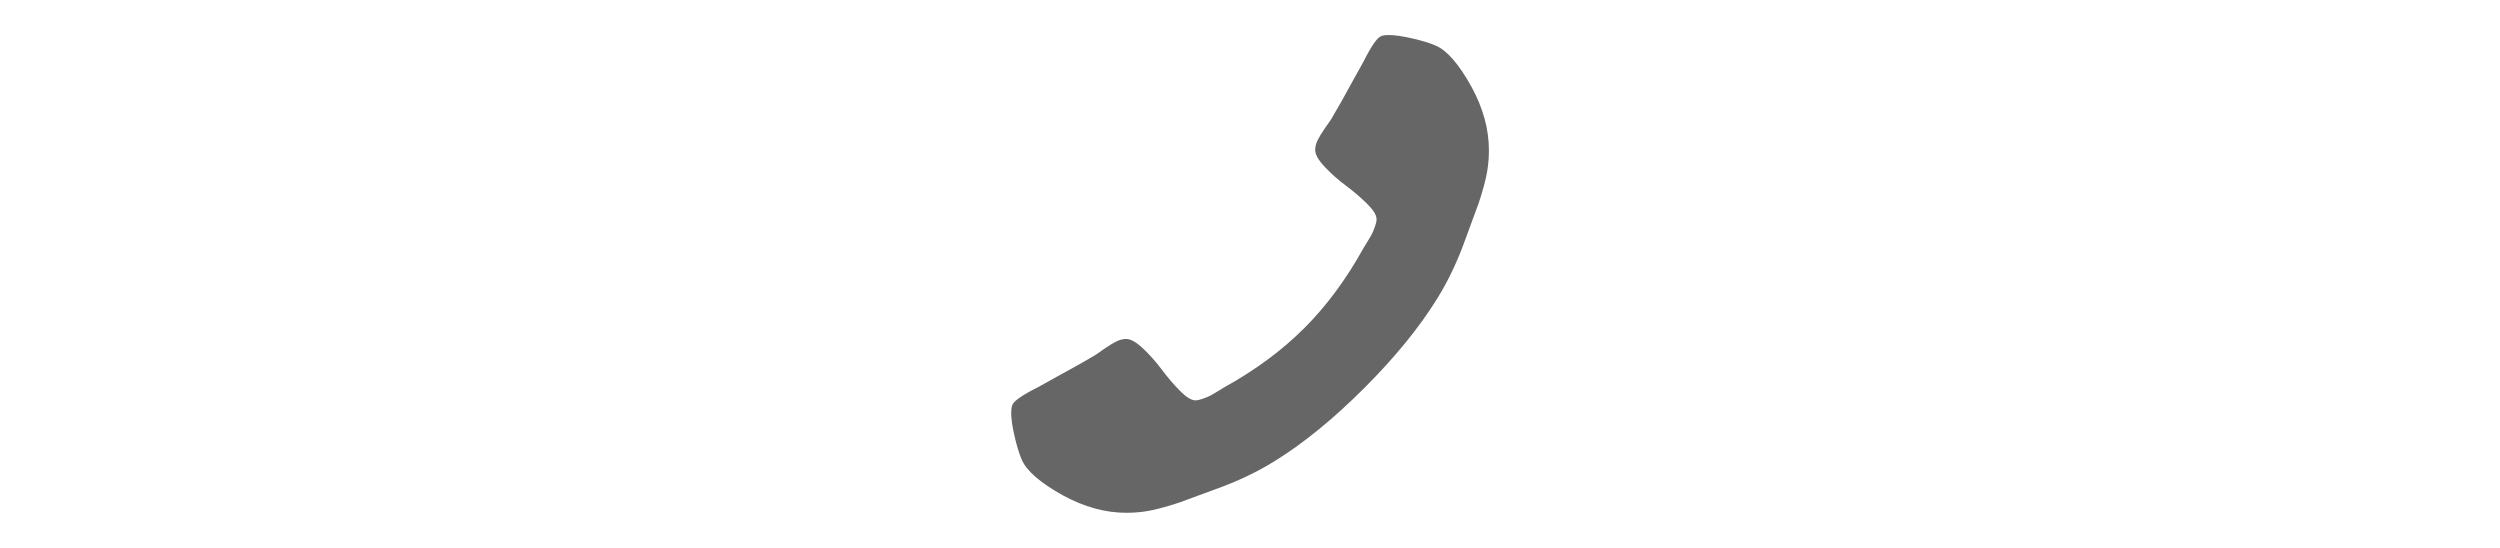 <?xml version="1.0" encoding="UTF-8" standalone="no"?>
<!-- Created with Inkscape (http://www.inkscape.org/) -->

<svg
   xmlns:dc="http://purl.org/dc/elements/1.1/"
   xmlns:cc="http://creativecommons.org/ns#"
   xmlns:rdf="http://www.w3.org/1999/02/22-rdf-syntax-ns#"
   xmlns:svg="http://www.w3.org/2000/svg"
   xmlns="http://www.w3.org/2000/svg"
   xmlns:sodipodi="http://sodipodi.sourceforge.net/DTD/sodipodi-0.dtd"
   xmlns:inkscape="http://www.inkscape.org/namespaces/inkscape"
   width="80"
   height="17.53"
   id="svg9627"
   version="1.1"
   inkscape:version="0.48.4 r9939"
   sodipodi:docname="tracyml_icon_activity_contact.pdf">
  <defs
     id="defs9629" />
  <sodipodi:namedview
     id="base"
     pagecolor="#ffffff"
     bordercolor="#666666"
     borderopacity="1.0"
     inkscape:pageopacity="0.0"
     inkscape:pageshadow="2"
     inkscape:zoom="5.6"
     inkscape:cx="-13.126303"
     inkscape:cy="18.74926"
     inkscape:document-units="px"
     inkscape:current-layer="layer1"
     showgrid="false"
     fit-margin-top="1"
     fit-margin-right="1"
     fit-margin-bottom="1"
     fit-margin-left="1"
     inkscape:window-width="1920"
     inkscape:window-height="1025"
     inkscape:window-x="0"
     inkscape:window-y="30"
     inkscape:window-maximized="1" />
  <g
     inkscape:label="Layer 1"
     inkscape:groupmode="layer"
     id="layer1"
     transform="translate(-200.497,-223.597)">
    <path
       unicode=""
       horiz-adv-x="1408"
       d="m 232.854,236.792 q 0,0.293 0.109,0.765 0.109,0.472 0.228,0.744 0.228,0.543 1.325,1.151 1.021,0.554 2.019,0.554 0.293,0 0.57,-0.038 0.277,-0.038 0.624,-0.136 0.347,-0.098 0.516,-0.157 0.168,-0.06 0.603,-0.223 0.434,-0.163 0.532,-0.195 1.064,-0.38 1.9,-0.901 1.39,-0.858 2.872,-2.34 1.482,-1.482 2.34,-2.872 0.521,-0.836 0.901,-1.9 0.033,-0.098 0.195,-0.532 0.163,-0.434 0.223,-0.603 0.06,-0.168 0.157,-0.516 0.098,-0.347 0.136,-0.624 0.038,-0.277 0.038,-0.57 0,-0.999 -0.554,-2.019 -0.608,-1.097 -1.151,-1.325 -0.271,-0.119 -0.744,-0.228 -0.472,-0.109 -0.765,-0.109 -0.152,0 -0.228,0.033 -0.195,0.065 -0.575,0.825 -0.119,0.206 -0.326,0.586 -0.206,0.38 -0.38,0.689 -0.174,0.309 -0.337,0.581 -0.033,0.043 -0.19,0.271 -0.157,0.228 -0.233,0.385 -0.076,0.157 -0.076,0.309 0,0.217 0.309,0.543 0.309,0.326 0.673,0.597 0.364,0.271 0.673,0.575 0.309,0.304 0.309,0.499 0,0.098 -0.054,0.244 -0.054,0.147 -0.092,0.223 -0.038,0.076 -0.152,0.261 -0.114,0.185 -0.125,0.206 -0.825,1.487 -1.889,2.551 -1.064,1.064 -2.551,1.889 -0.022,0.01 -0.206,0.125 -0.185,0.114 -0.261,0.152 -0.076,0.038 -0.223,0.092 -0.147,0.054 -0.244,0.054 -0.195,0 -0.499,-0.309 -0.304,-0.309 -0.575,-0.673 -0.271,-0.364 -0.597,-0.673 -0.326,-0.309 -0.543,-0.309 -0.152,0 -0.309,0.076 -0.157,0.076 -0.385,0.233 -0.228,0.157 -0.271,0.19 -0.271,0.163 -0.581,0.337 -0.309,0.174 -0.689,0.38 -0.38,0.206 -0.586,0.326 -0.76,0.38 -0.825,0.575 -0.033,0.076 -0.033,0.228 z"
       id="path11382-9"
       inkscape:connector-curvature="0"
       style="fill:#666666" />
  </g>
</svg>
